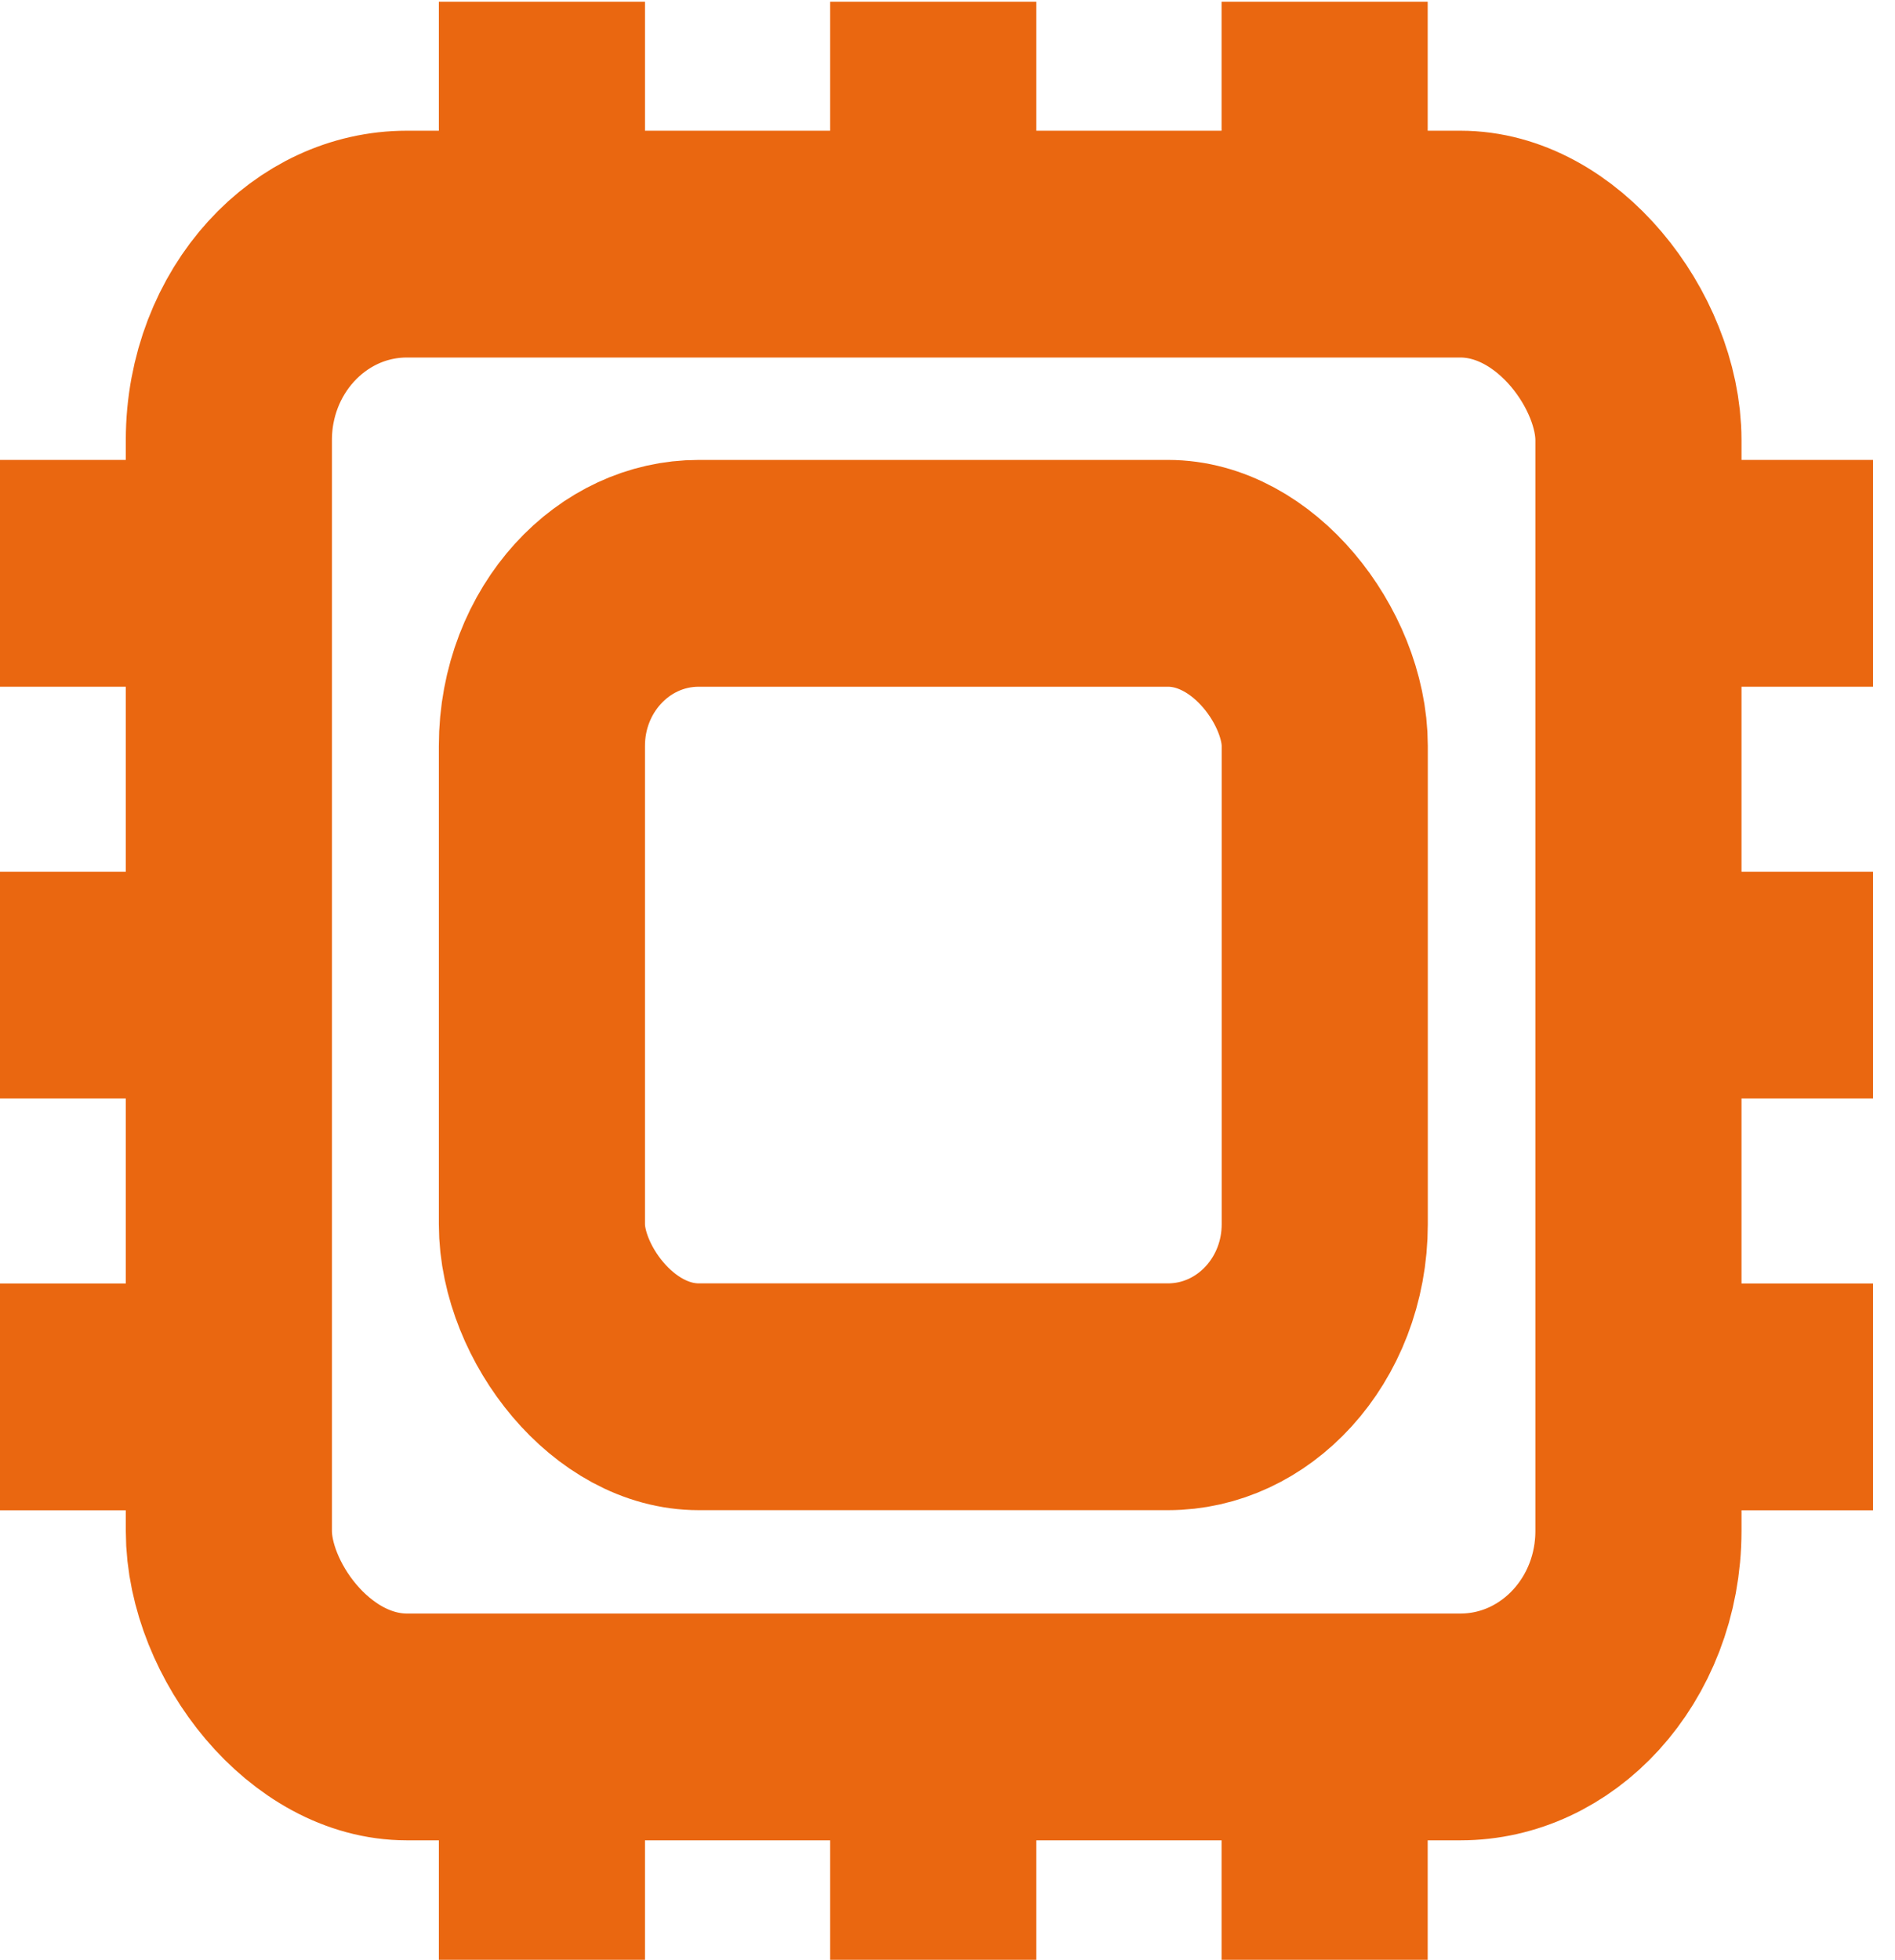 <?xml version="1.0" encoding="UTF-8" standalone="no"?>
<!-- Uploaded to: SVG Repo, www.svgrepo.com, Transformed by: SVG Repo Mixer Tools -->

<svg
   width="23.544"
   height="24.342"
   viewBox="0 0 0.706 0.73"
   id="Layer_1"
   data-name="Layer 1"
   fill="#000000"
   version="1.1"
   sodipodi:docname="computer-chip.svg"
   inkscape:version="1.2.1 (9c6d41e410, 2022-07-14)"
   xmlns:inkscape="http://www.inkscape.org/namespaces/inkscape"
   xmlns:sodipodi="http://sodipodi.sourceforge.net/DTD/sodipodi-0.dtd"
   xmlns="http://www.w3.org/2000/svg"
   xmlns:svg="http://www.w3.org/2000/svg">
  <defs
     id="defs1853">
    <defs
       id="defs1819">
      <style
         id="style1817">.cls-1{fill:none;stroke:#ea6710;stroke-miterlimit:10;stroke-width:1.92px;}</style>
    </defs>
  </defs>
  <sodipodi:namedview
     id="namedview1851"
     pagecolor="#ffffff"
     bordercolor="#666666"
     borderopacity="1.0"
     inkscape:showpageshadow="2"
     inkscape:pageopacity="0.0"
     inkscape:pagecheckerboard="0"
     inkscape:deskcolor="#d1d1d1"
     showgrid="false"
     inkscape:zoom="9.2913831"
     inkscape:cx="12.05418"
     inkscape:cy="10.547407"
     inkscape:window-width="1600"
     inkscape:window-height="837"
     inkscape:window-x="-8"
     inkscape:window-y="-8"
     inkscape:window-maximized="1"
     inkscape:current-layer="Layer_1" />
  <g
     id="g2443"
     transform="matrix(0.04,0,0,0.044,-0.023,-0.024)">
    <g
       id="SVGRepo_bgCarrier"
       stroke-width="0"
       transform="matrix(0.761,0,0,0.728,0.134,0.152)" />
    <g
       id="SVGRepo_tracerCarrier"
       stroke-linecap="round"
       stroke-linejoin="round"
       transform="matrix(0.761,0,0,0.728,0.134,0.152)" />
    <rect
       class="cls-1"
       x="2.706"
       y="2.612"
       width="13.13"
       height="12.553"
       rx="1.659"
       id="rect1821" />
    <rect
       class="cls-1"
       x="5.622"
       y="5.399"
       width="7.292"
       height="6.971"
       rx="1.461"
       id="rect1823" />
    <line
       class="cls-1"
       x1="5.622"
       y1="0.56"
       x2="5.622"
       y2="1.957"
       id="line1825" />
    <line
       class="cls-1"
       x1="9.267"
       y1="0.56"
       x2="9.267"
       y2="1.957"
       id="line1827" />
    <line
       class="cls-1"
       x1="12.913"
       y1="0.56"
       x2="12.913"
       y2="1.957"
       id="line1829" />
    <line
       class="cls-1"
       x1="5.622"
       y1="15.856"
       x2="5.622"
       y2="17.253"
       id="line1831"
       style="fill:#ff6600" />
    <line
       class="cls-1"
       x1="9.267"
       y1="15.856"
       x2="9.267"
       y2="17.253"
       id="line1833"
       style="fill:#ff6600" />
    <line
       class="cls-1"
       x1="12.913"
       y1="15.856"
       x2="12.913"
       y2="17.253"
       id="line1835"
       style="fill:#ff6600" />
    <line
       class="cls-1"
       x1="0.56"
       y1="12.371"
       x2="2.021"
       y2="12.371"
       id="line1837" />
    <line
       class="cls-1"
       x1="0.56"
       y1="8.885"
       x2="2.021"
       y2="8.885"
       id="line1839" />
    <line
       class="cls-1"
       x1="0.56"
       y1="5.399"
       x2="2.021"
       y2="5.399"
       id="line1841" />
    <line
       class="cls-1"
       x1="16.559"
       y1="12.371"
       x2="18.021"
       y2="12.371"
       id="line1843"
       style="fill:#ff6600" />
    <line
       class="cls-1"
       x1="16.559"
       y1="8.885"
       x2="18.021"
       y2="8.885"
       id="line1845"
       style="fill:#ff6600" />
    <line
       class="cls-1"
       x1="16.559"
       y1="5.399"
       x2="18.021"
       y2="5.399"
       id="line1847"
       style="fill:#ff6600" />
  </g>
</svg>
